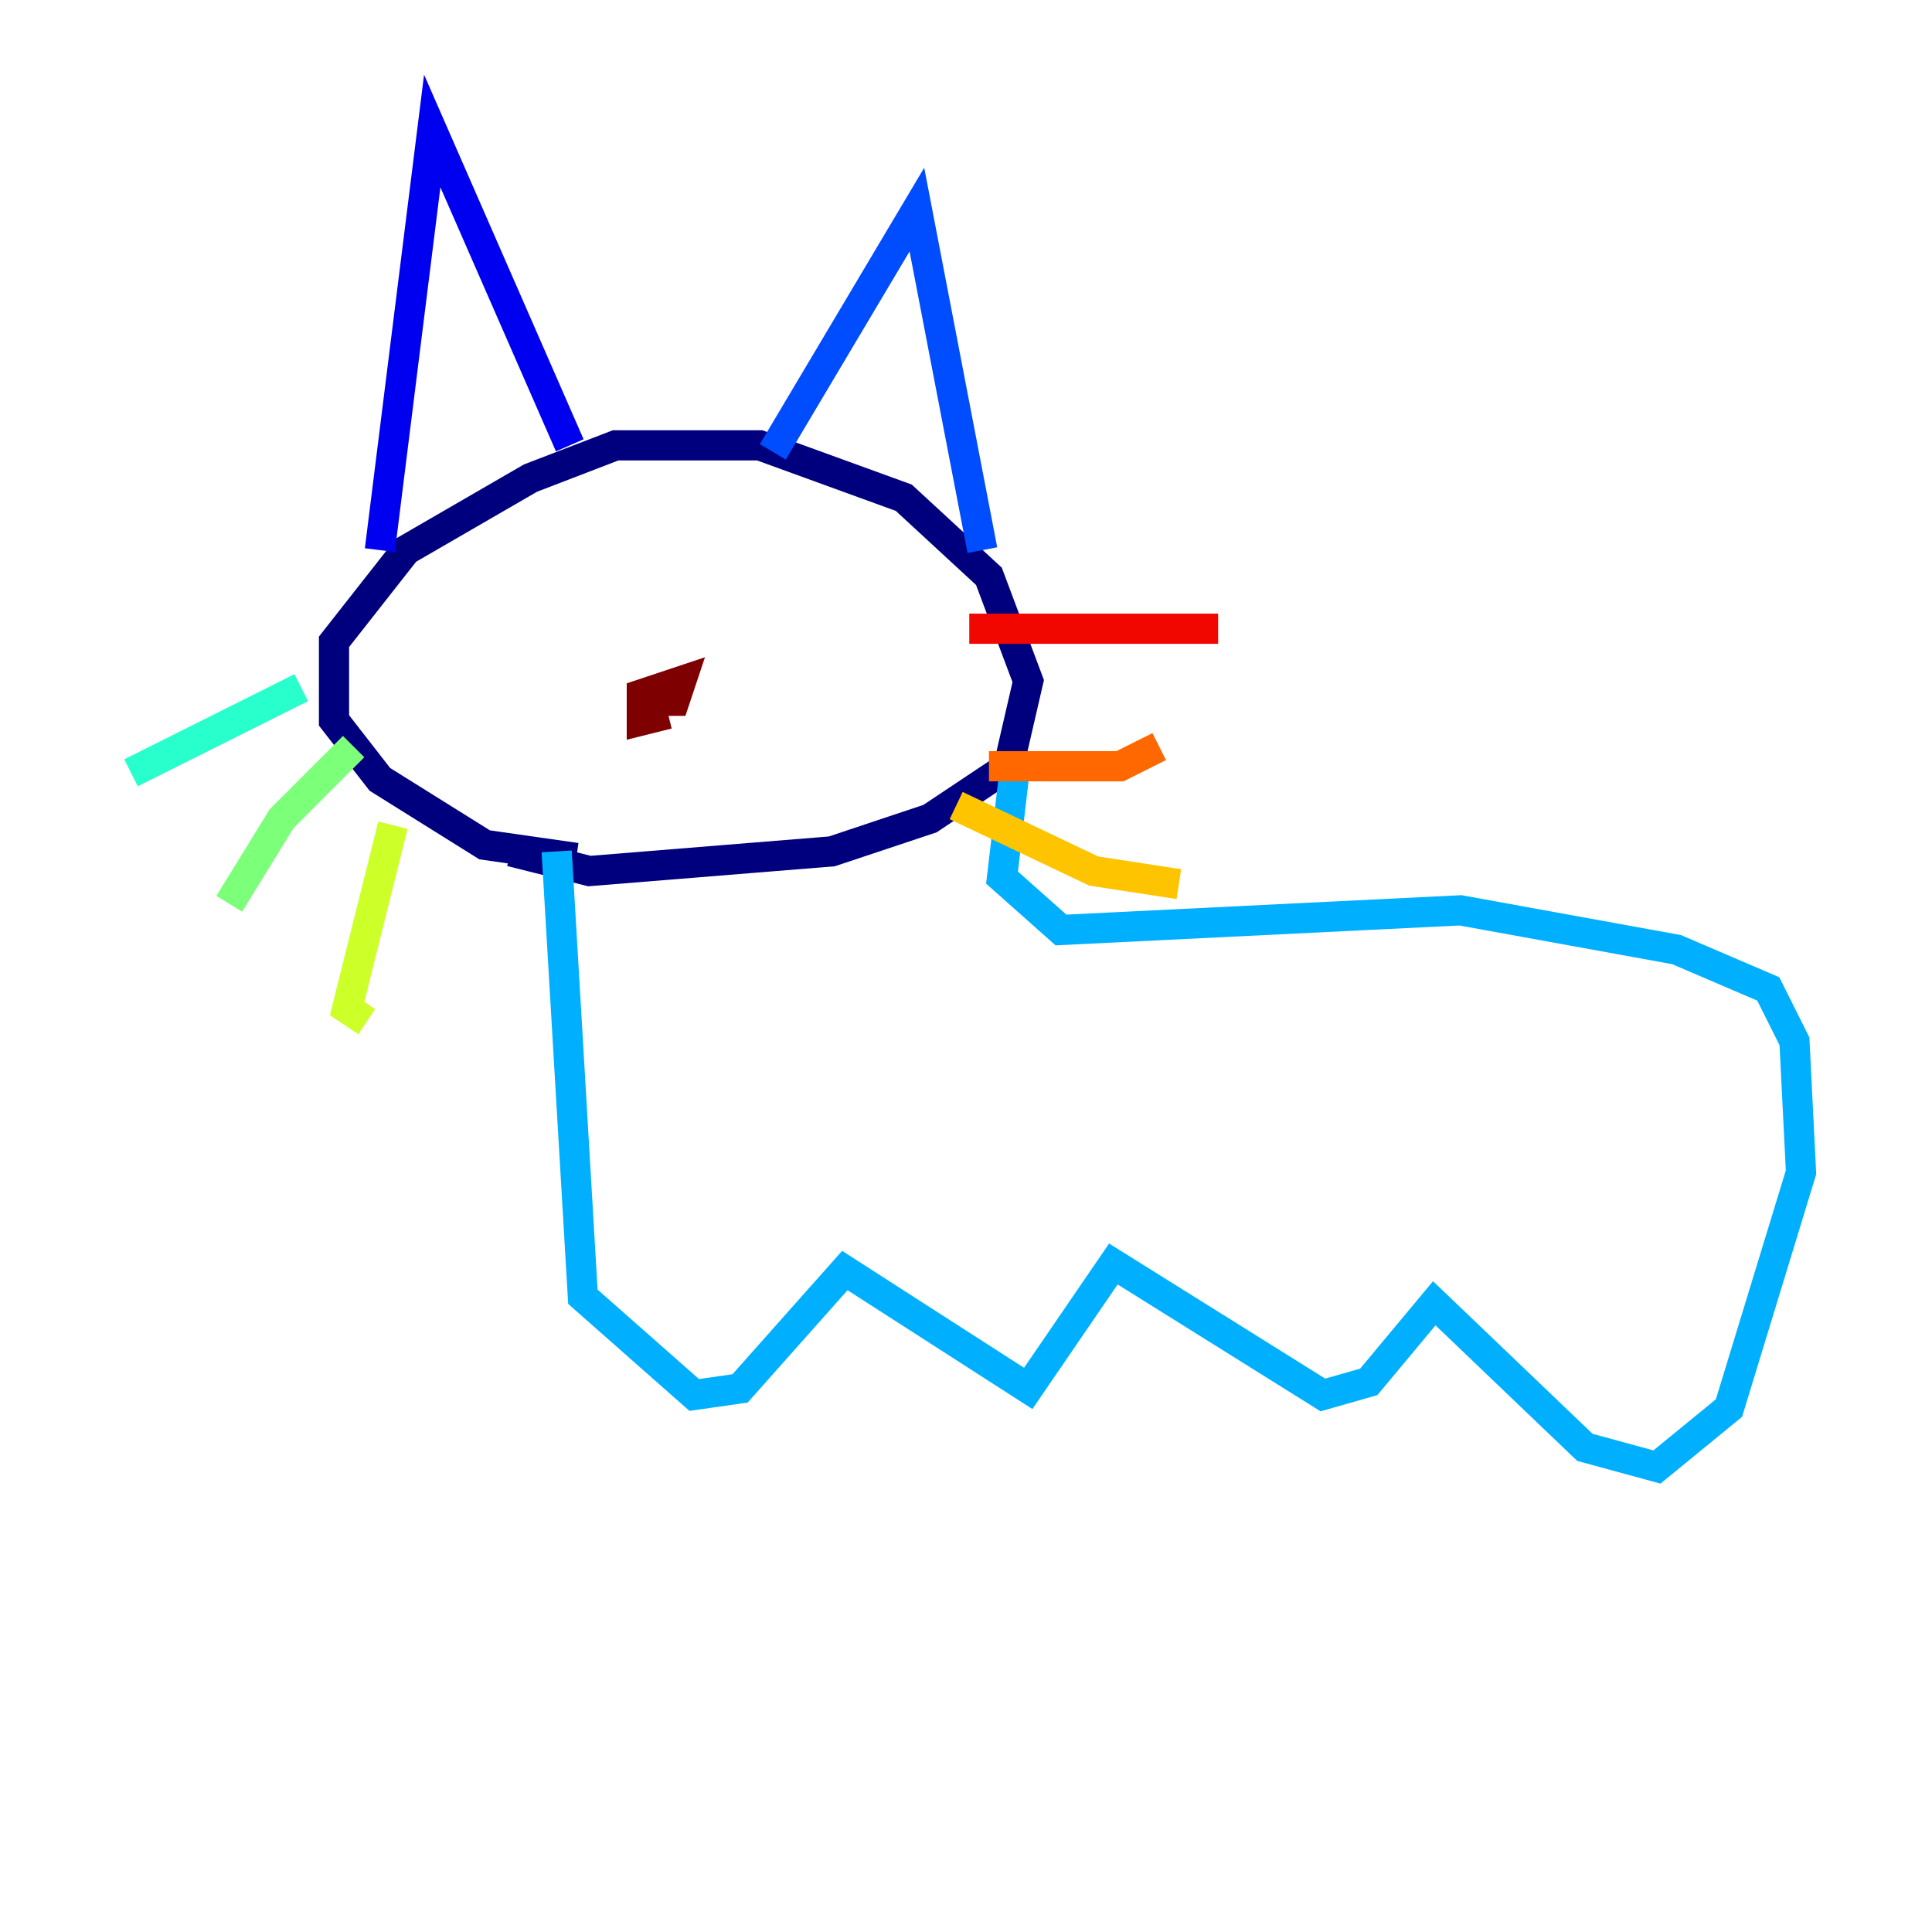 <?xml version="1.0" encoding="utf-8" ?>
<svg baseProfile="tiny" height="128" version="1.2" viewBox="0,0,128,128" width="128" xmlns="http://www.w3.org/2000/svg" xmlns:ev="http://www.w3.org/2001/xml-events" xmlns:xlink="http://www.w3.org/1999/xlink"><defs /><polyline fill="none" points="38.183,56.841 32.108,55.973 25.166,51.634 22.129,47.729 22.129,42.522 26.902,36.447 35.146,31.675 40.786,29.505 50.332,29.505 59.878,32.976 65.519,38.183 68.122,45.125 66.82,50.766 61.614,54.237 55.105,56.407 39.051,57.709 33.844,56.407" stroke="#00007f" stroke-width="2" /><polyline fill="none" points="25.166,36.447 28.637,8.678 37.749,29.505" stroke="#0000f1" stroke-width="2" /><polyline fill="none" points="51.2,29.939 60.746,13.885 65.085,36.447" stroke="#004cff" stroke-width="2" /><polyline fill="none" points="67.254,50.766 66.386,58.142 70.291,61.614 96.759,60.312 111.078,62.915 117.153,65.519 118.888,68.99 119.322,77.668 114.549,93.288 109.776,97.193 105.003,95.891 95.024,86.346 90.685,91.552 87.647,92.42 73.763,83.742 68.122,91.986 55.973,84.176 49.031,91.986 45.993,92.42 38.617,85.912 36.881,56.407" stroke="#00b0ff" stroke-width="2" /><polyline fill="none" points="19.959,45.559 8.678,51.2" stroke="#29ffcd" stroke-width="2" /><polyline fill="none" points="23.43,49.464 18.658,54.237 15.186,59.878" stroke="#7cff79" stroke-width="2" /><polyline fill="none" points="26.034,54.671 22.997,66.82 24.298,67.688" stroke="#cdff29" stroke-width="2" /><polyline fill="none" points="63.349,53.37 72.461,57.709 78.102,58.576" stroke="#ffc400" stroke-width="2" /><polyline fill="none" points="65.519,50.766 74.197,50.766 76.8,49.464" stroke="#ff6700" stroke-width="2" /><polyline fill="none" points="64.217,41.654 80.705,41.654" stroke="#f10700" stroke-width="2" /><polyline fill="none" points="44.258,47.295 42.522,47.729 42.522,45.993 45.125,45.125 44.691,46.427 42.522,46.427" stroke="#7f0000" stroke-width="2" /></svg>